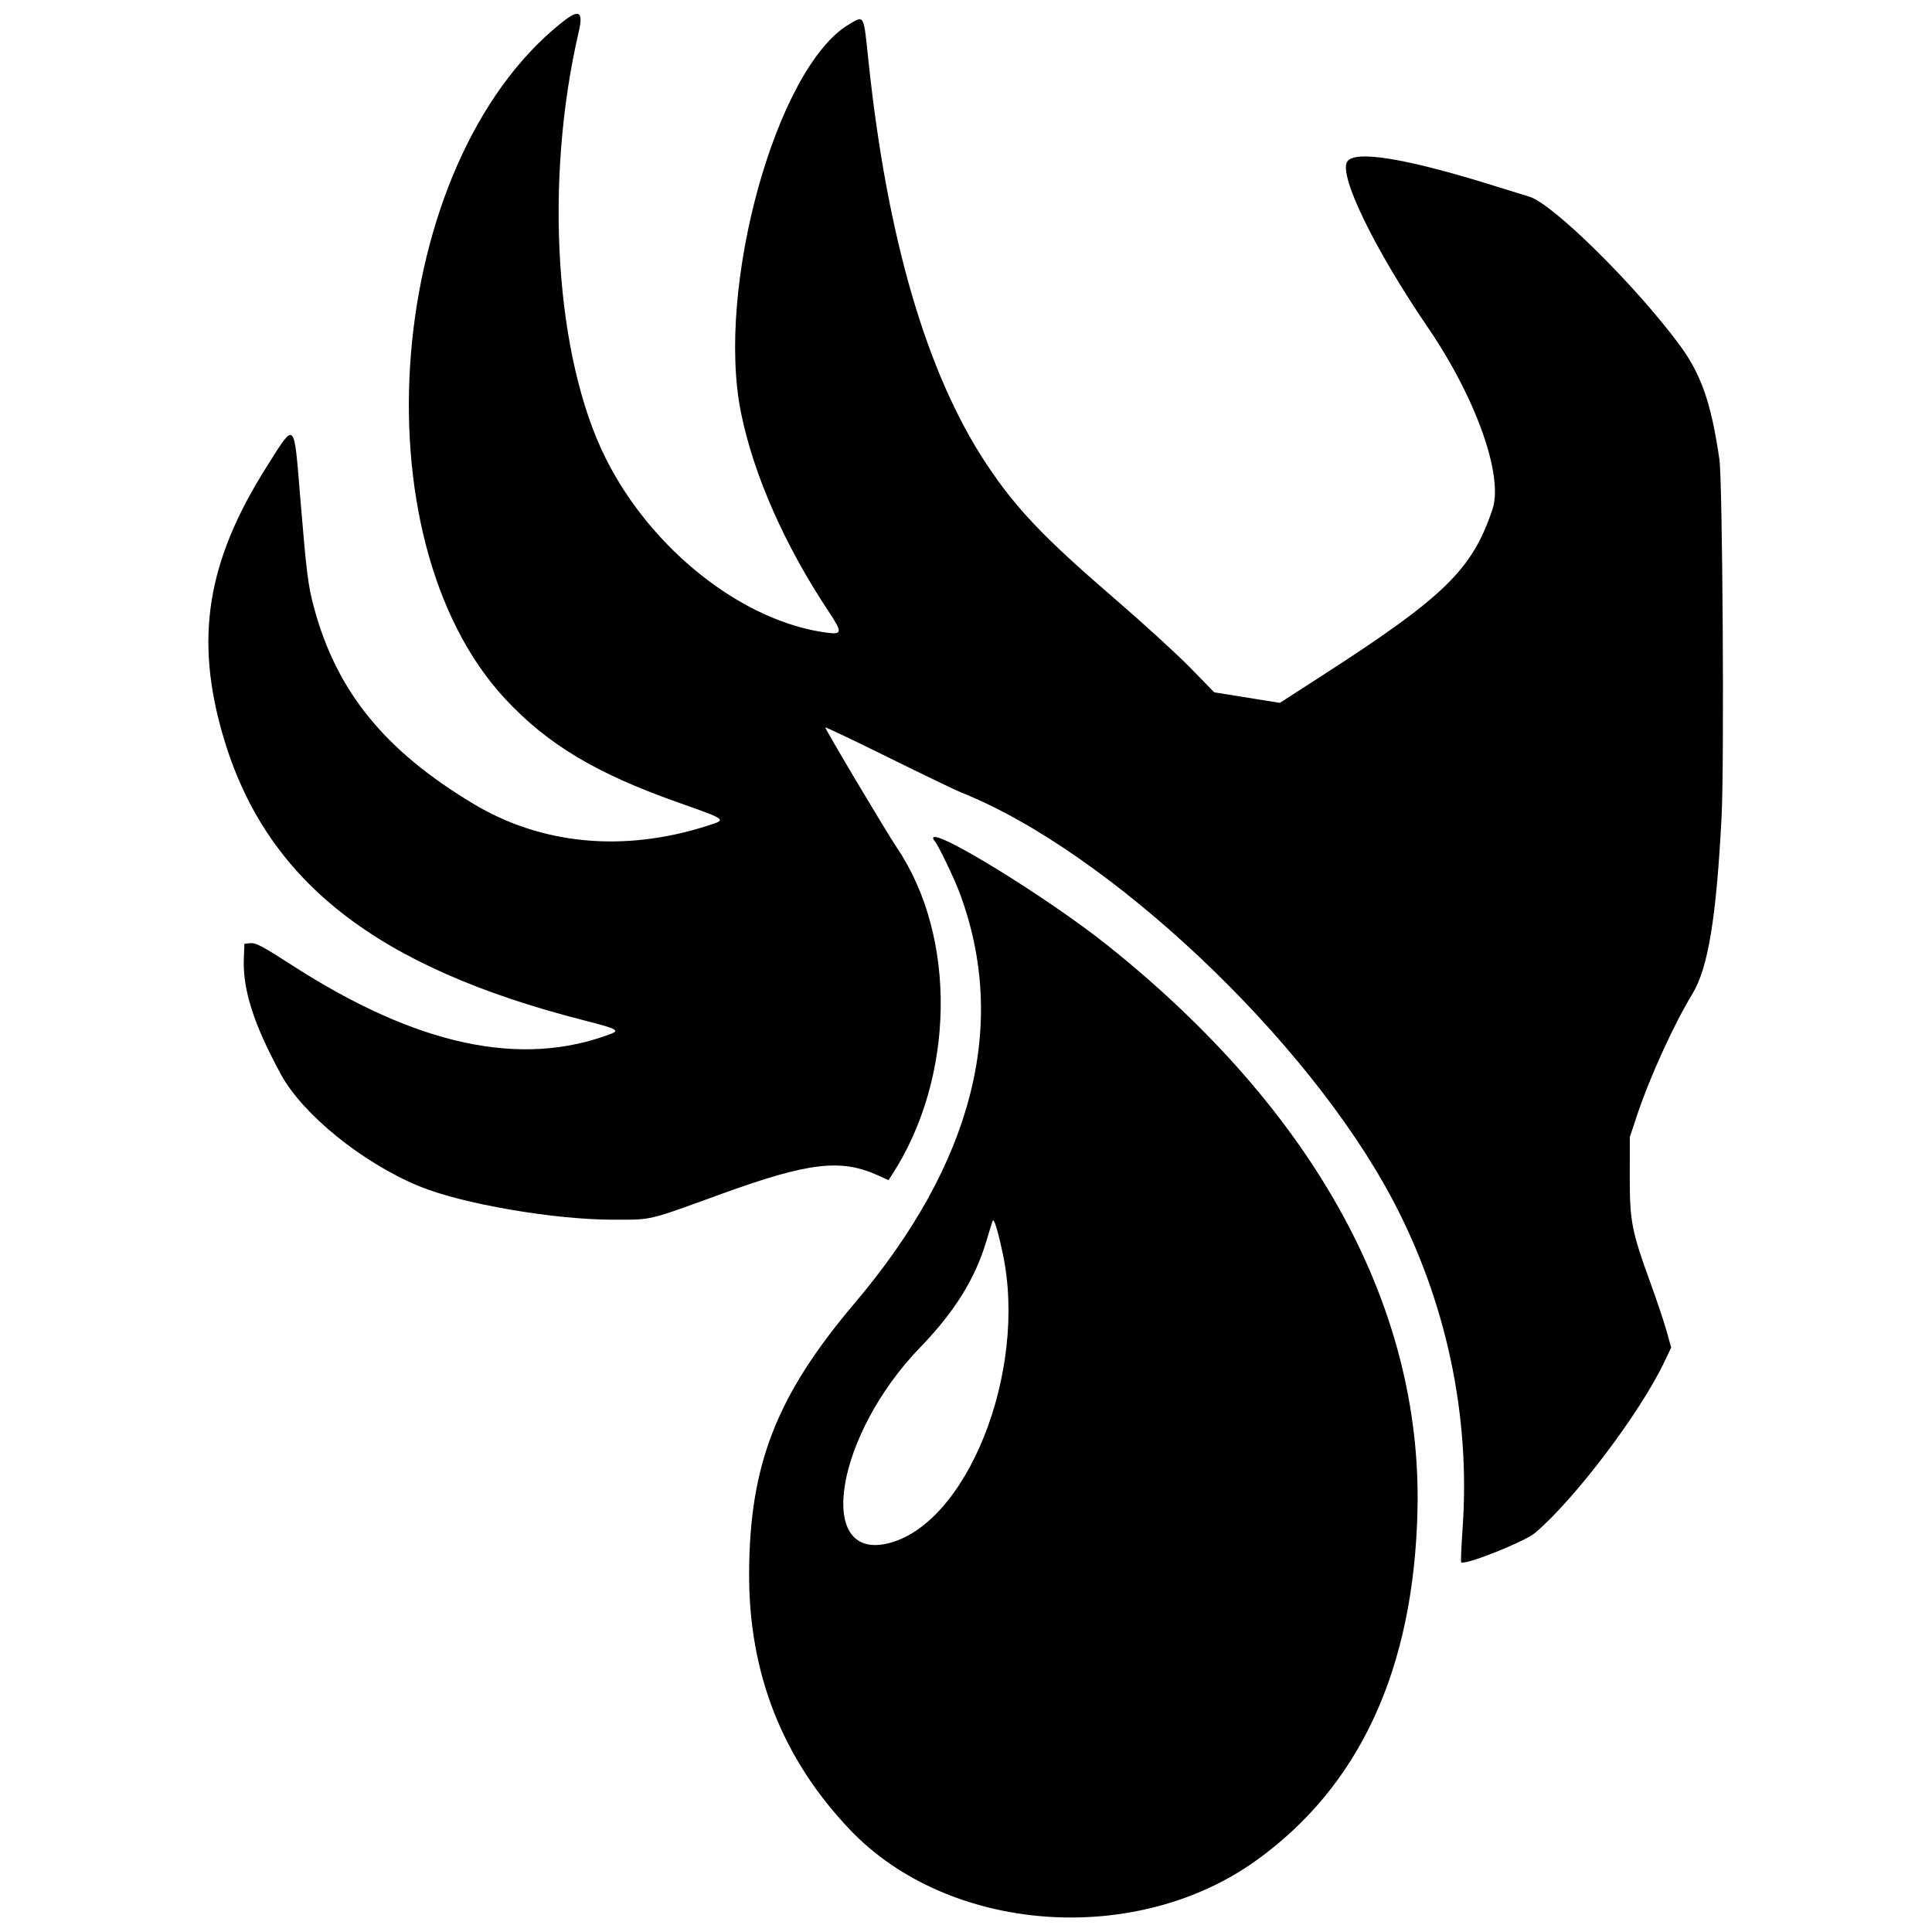 <svg height="400" viewBox="0 0 400 400" width="400" xmlns="http://www.w3.org/2000/svg"><path d="m116.2 4.75c-36.353 29.131-42.742 106.517-11.559 139.998 8.691 9.333 18.7 15.342 35.449 21.284 10.681 3.789 10.475 3.626 6.258 4.97-17.27 5.504-34.225 3.893-48.365-4.597-18.362-11.024-28.289-23.249-32.973-40.605-1.231-4.56-1.553-7.133-2.83-22.587-1.359-16.442-.968-16.074-6.98-6.565-12.39 19.597-14.95 35.541-8.972 55.867 8.802 29.928 31.661 47.833 75.146 58.86 6.167 1.564 6.957 1.966 5.191 2.641-18.63 7.121-40.262 2.486-66.07-14.155-6.078-3.92-7.522-4.69-8.6-4.586l-1.295.125-.116 3.058c-.245 6.459 2.027 13.566 7.655 23.942 4.516 8.325 16.904 18.354 28.66 23.2 8.853 3.65 27.966 6.941 40.201 6.923 8.19-.012 6.761.329 22.4-5.343 17.939-6.506 24.654-7.311 32.276-3.872l2.275 1.026.616-.939c13.167-20.096 13.644-49.39 1.105-67.918-2.101-3.105-14.964-24.718-14.806-24.877.087-.086 6.002 2.73 13.146 6.258 7.143 3.529 13.869 6.767 14.946 7.196 30.585 12.189 71.762 51.052 89.37 84.346 11.077 20.944 16.129 44.627 14.491 67.933-.268 3.813-.403 7.016-.301 7.119.699.699 13.166-4.261 15.324-6.097 8.267-7.031 21.749-24.873 26.744-35.39l1.413-2.975-.948-3.395c-.521-1.867-2.027-6.365-3.347-9.995-3.907-10.741-4.299-12.778-4.279-22.2l.017-8 1.53-4.6c2.594-7.795 7.566-18.691 11.44-25.068 3.244-5.34 4.954-15.788 6.031-36.844.561-10.981.195-69.31-.464-73.812-1.722-11.77-3.779-17.64-8.335-23.784-9.174-12.373-26.297-29.243-31.044-30.585-.44-.125-3.77-1.154-7.4-2.287-18.071-5.642-28.688-7.384-30.27-4.969-1.829 2.791 5.627 18.129 16.697 34.349 9.994 14.643 15.695 30.721 13.36 37.676-4.174 12.436-9.903 18.04-34.996 34.23l-9.009 5.813-6.791-1.09-6.791-1.09-5-5.123c-2.75-2.817-9.86-9.306-15.8-14.42-14.453-12.444-20.284-18.569-26.312-27.642-12.387-18.644-20.611-46.709-24.484-83.554-1.031-9.813-.834-9.436-3.971-7.598-14.998 8.789-27.713 54.438-22.414 80.474 2.618 12.867 9.017 27.383 18.098 41.06 2.922 4.4 2.888 4.869-.317 4.452-17.411-2.266-36.353-17.195-45.794-36.094-10.471-20.959-12.779-57.303-5.604-88.242 1.02-4.396.11-4.876-3.602-1.902m77 168.77c0 .176.167.491.371.7.607.622 3.939 7.523 5.024 10.406 10.276 27.299 2.939 56.155-21.659 85.19-16.18 19.099-21.776 33.441-21.844 55.984-.063 20.68 6.897 38.344 20.898 53.04 20.374 21.385 58.949 24.335 83.987 6.422 21.55-15.417 32.759-39.731 33.498-72.662.943-42.013-21.299-82.575-64.025-116.756-12.366-9.894-36.25-24.602-36.25-22.324m14.422 86.08c5.193 24.497-7.553 56.327-24.024 59.993-14.872 3.311-10.468-22.661 6.885-40.602 7.121-7.361 11.381-14.192 13.715-21.991.593-1.98 1.175-3.87 1.295-4.2.273-.754 1.061 1.764 2.129 6.8" fill-rule="evenodd"/></svg>